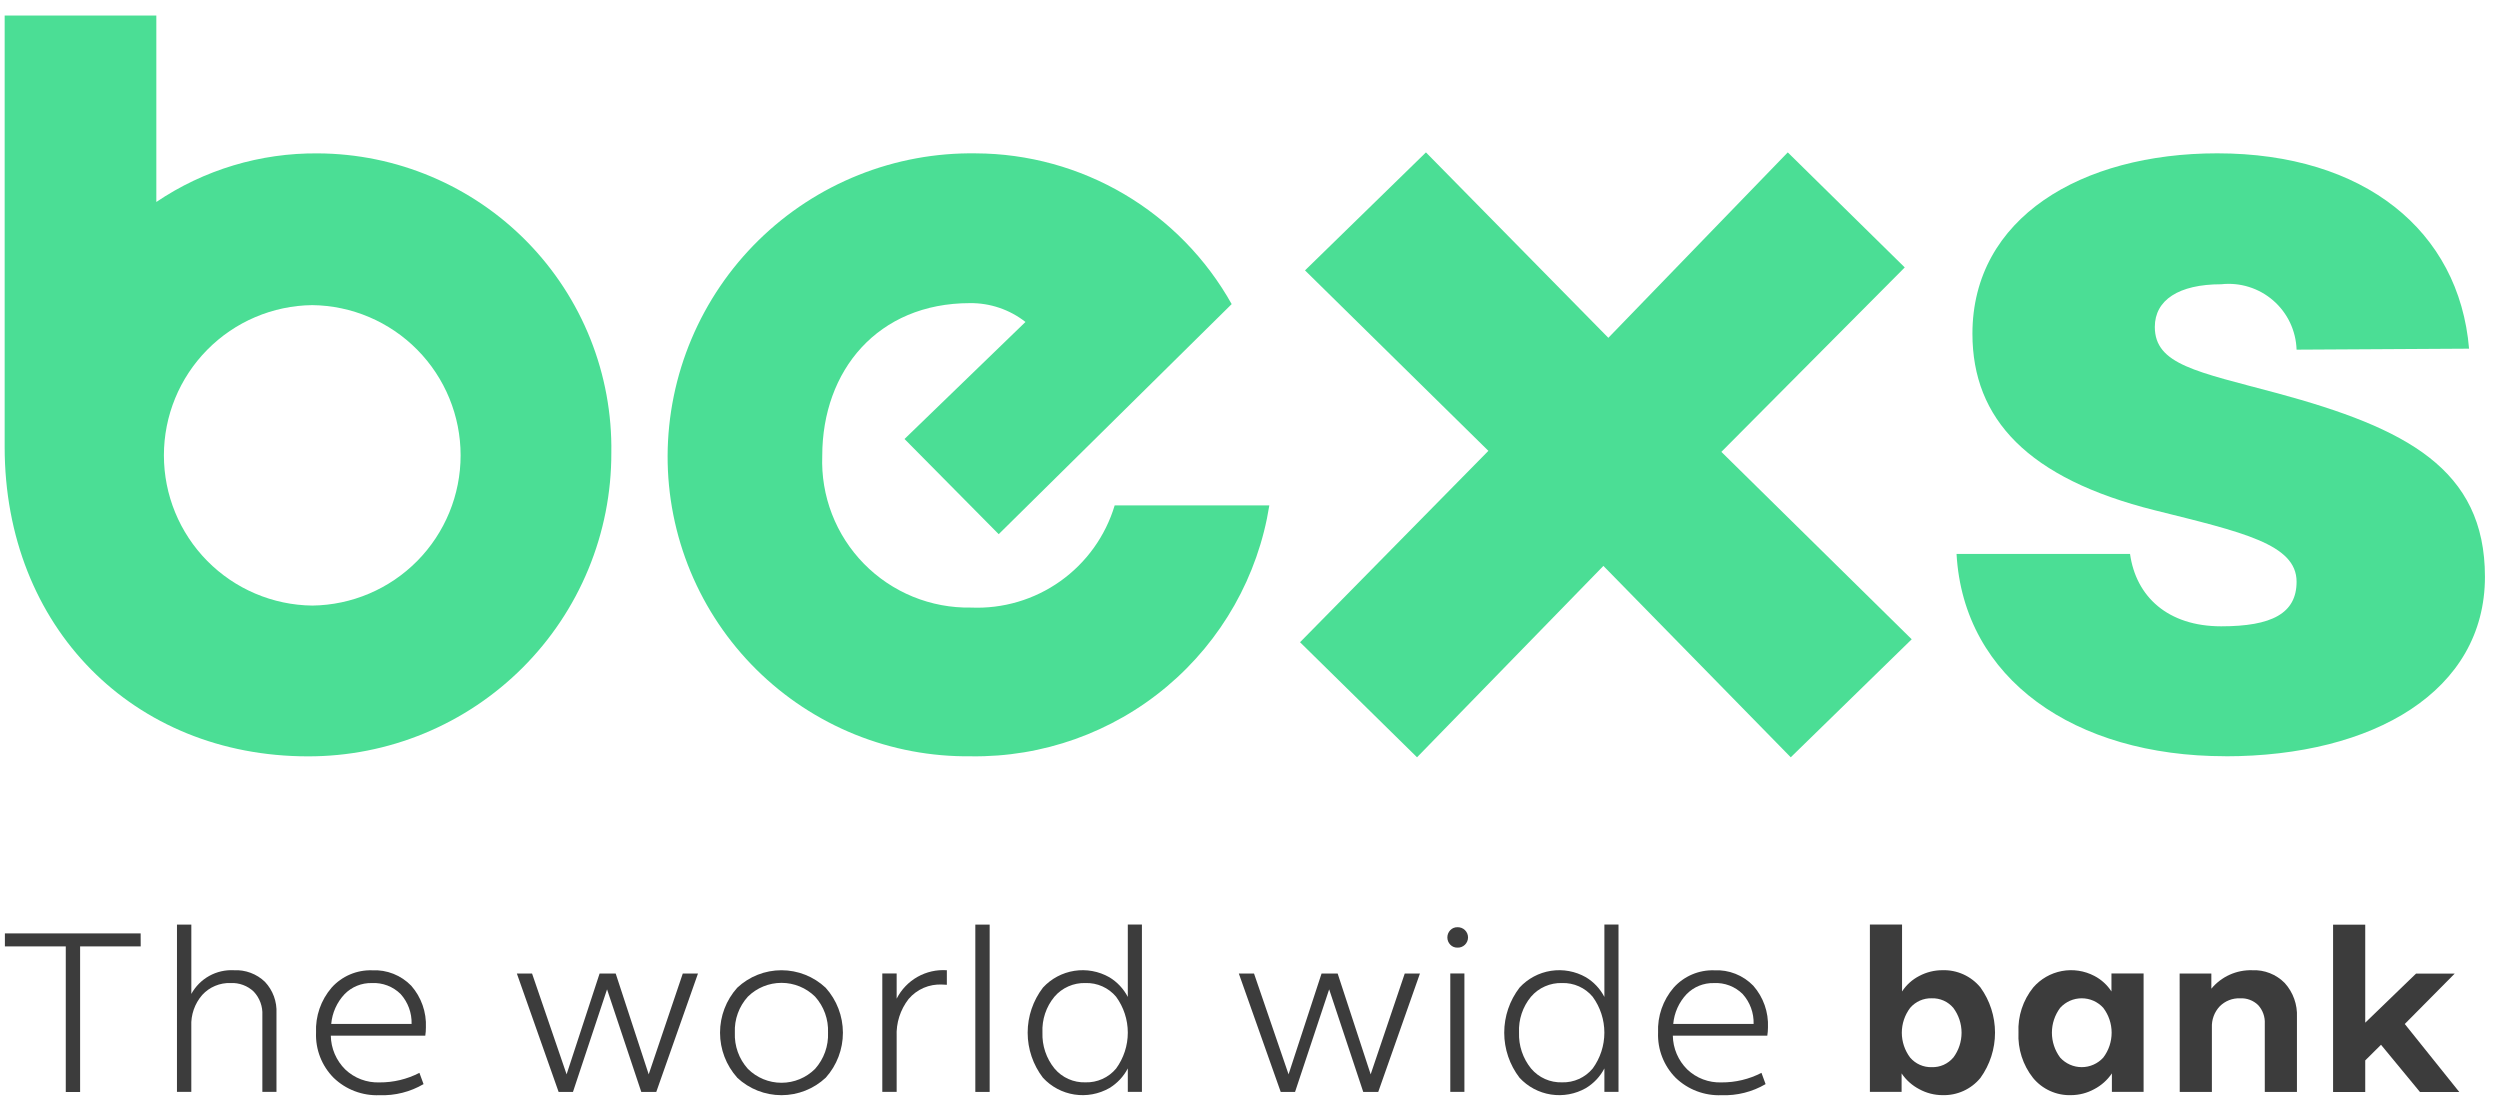 <svg width="139" height="61" viewBox="0 0 139 61" fill="none" xmlns="http://www.w3.org/2000/svg">
<path d="M123.722 42.05C131.99 42.05 138.163 38.413 138.163 32.07C138.163 26.06 133.754 23.799 126.643 21.87C122.123 20.658 119.808 20.272 119.808 18.176C119.808 16.687 121.13 15.805 123.501 15.805C124.019 15.748 124.543 15.798 125.04 15.954C125.537 16.109 125.997 16.365 126.39 16.707C126.784 17.048 127.102 17.468 127.326 17.938C127.549 18.409 127.673 18.921 127.69 19.441L137.28 19.386C136.729 12.825 131.438 8.525 123.28 8.525C115.73 8.525 109.667 12.109 109.667 18.557C109.667 23.299 112.753 26.607 119.808 28.372C124.658 29.584 127.69 30.247 127.69 32.342C127.69 34.107 126.311 34.823 123.501 34.823C120.525 34.823 118.761 33.169 118.43 30.798H108.784C109.17 37.746 115.343 42.046 123.72 42.046" fill="#4BDE95"/>
<path d="M53.985 42.05C57.965 42.109 61.833 40.732 64.88 38.17C67.927 35.608 69.949 32.033 70.575 28.101H61.976C61.465 29.802 60.403 31.284 58.955 32.313C57.508 33.342 55.759 33.858 53.985 33.781C52.879 33.801 51.782 33.595 50.758 33.176C49.735 32.757 48.808 32.134 48.034 31.344C47.26 30.554 46.655 29.615 46.257 28.583C45.858 27.552 45.675 26.45 45.717 25.344C45.717 20.603 48.803 16.854 53.93 16.854C55.048 16.842 56.137 17.211 57.016 17.901L50.291 24.408L55.528 29.7L68.481 16.908C67.065 14.377 65.002 12.267 62.504 10.794C60.005 9.322 57.161 8.539 54.261 8.527C52.028 8.493 49.81 8.901 47.737 9.73C45.663 10.559 43.775 11.791 42.18 13.355C40.586 14.919 39.318 16.784 38.449 18.842C37.58 20.9 37.128 23.109 37.119 25.343C37.113 27.553 37.547 29.741 38.394 31.782C39.242 33.822 40.486 35.673 42.056 37.228C43.625 38.782 45.488 40.009 47.536 40.837C49.584 41.665 51.776 42.077 53.985 42.049" fill="#4BDE95"/>
<path d="M78.787 42.105L89.149 31.464L99.566 42.105L106.291 35.544L95.708 25.124L105.904 14.869L99.4 8.473L89.424 18.783L79.283 8.473L72.558 15.034L82.754 25.067L72.282 35.708L78.787 42.105Z" fill="#4BDE95"/>
<path d="M17.676 8.528C14.477 8.497 11.344 9.439 8.692 11.23V0.865H0.259V24.85C0.259 34.883 7.423 42.053 17.124 42.053C19.34 42.057 21.536 41.624 23.584 40.778C25.632 39.931 27.493 38.689 29.06 37.121C30.627 35.554 31.869 33.692 32.715 31.643C33.561 29.594 33.995 27.398 33.99 25.181C34.024 23.013 33.628 20.859 32.825 18.845C32.021 16.831 30.826 14.996 29.309 13.447C27.792 11.898 25.982 10.666 23.985 9.822C21.988 8.977 19.844 8.538 17.676 8.528V8.528ZM17.361 33.67C15.164 33.643 13.066 32.751 11.523 31.188C9.979 29.624 9.113 27.515 9.113 25.317C9.113 23.12 9.979 21.01 11.523 19.447C13.066 17.883 15.164 16.991 17.361 16.965C19.558 16.991 21.656 17.883 23.2 19.447C24.744 21.01 25.61 23.12 25.61 25.317C25.61 27.515 24.744 29.624 23.2 31.188C21.656 32.751 19.558 33.643 17.361 33.67V33.67Z" fill="#4BDE95"/>
<path d="M7.823 52.621H4.454V60.715H3.657V52.621H0.272V51.896H7.82L7.823 52.621Z" fill="#3C3C3C"/>
<path d="M9.84 51.408H10.638V55.262C10.868 54.842 11.213 54.495 11.632 54.262C12.05 54.029 12.526 53.919 13.005 53.945C13.322 53.929 13.638 53.978 13.935 54.089C14.232 54.2 14.504 54.371 14.732 54.591C14.951 54.824 15.12 55.099 15.23 55.398C15.34 55.698 15.388 56.017 15.372 56.337V60.709H14.587V56.446C14.6 56.206 14.565 55.967 14.482 55.741C14.4 55.516 14.274 55.31 14.109 55.135C13.939 54.972 13.736 54.846 13.515 54.764C13.294 54.682 13.059 54.645 12.823 54.657C12.527 54.646 12.232 54.7 11.959 54.815C11.685 54.93 11.44 55.103 11.241 55.322C10.824 55.803 10.608 56.426 10.637 57.061V60.709H9.839L9.84 51.408Z" fill="#3C3C3C"/>
<path d="M23.646 57.582H18.393C18.404 58.29 18.693 58.965 19.197 59.463C19.45 59.703 19.749 59.891 20.075 60.014C20.402 60.137 20.75 60.194 21.099 60.182C21.871 60.187 22.634 60.005 23.32 59.65L23.549 60.277C22.808 60.711 21.957 60.925 21.099 60.893C20.63 60.912 20.163 60.836 19.725 60.67C19.287 60.504 18.887 60.251 18.55 59.926C18.224 59.597 17.968 59.205 17.8 58.773C17.632 58.342 17.554 57.88 17.572 57.417C17.531 56.501 17.841 55.604 18.441 54.909C18.724 54.594 19.073 54.345 19.463 54.179C19.852 54.013 20.274 53.935 20.697 53.949C21.099 53.929 21.5 53.996 21.874 54.144C22.247 54.292 22.585 54.518 22.865 54.806C23.425 55.446 23.718 56.277 23.68 57.127C23.68 57.279 23.669 57.431 23.646 57.582ZM19.159 55.274C18.733 55.727 18.471 56.31 18.416 56.93H22.885C22.902 56.318 22.684 55.723 22.274 55.268C22.065 55.061 21.814 54.899 21.539 54.794C21.264 54.689 20.969 54.643 20.675 54.658C20.393 54.651 20.113 54.702 19.853 54.808C19.592 54.914 19.356 55.073 19.159 55.274Z" fill="#3C3C3C"/>
<path d="M28.737 54.127H29.582L31.503 59.733L33.338 54.127H34.232L36.068 59.733L37.963 54.127H38.808L36.489 60.711H35.655L33.752 55.008L31.857 60.711H31.059L28.737 54.127Z" fill="#3C3C3C"/>
<path d="M40.99 59.919C40.374 59.232 40.034 58.342 40.034 57.419C40.034 56.496 40.374 55.605 40.99 54.918C41.656 54.293 42.535 53.945 43.448 53.945C44.361 53.945 45.24 54.293 45.906 54.918C46.523 55.604 46.865 56.495 46.866 57.418C46.867 58.341 46.528 59.232 45.912 59.919C45.244 60.544 44.364 60.892 43.449 60.892C42.534 60.892 41.654 60.544 40.986 59.919H40.99ZM45.319 59.429C45.812 58.876 46.07 58.153 46.038 57.413C46.069 56.678 45.811 55.96 45.319 55.413C44.821 54.922 44.15 54.647 43.451 54.647C42.752 54.647 42.08 54.922 41.582 55.413C41.087 55.958 40.826 56.677 40.858 57.413C40.826 58.154 41.086 58.878 41.582 59.429C42.078 59.924 42.75 60.202 43.451 60.202C44.151 60.202 44.824 59.924 45.319 59.429V59.429Z" fill="#3C3C3C"/>
<path d="M52.645 53.945V54.754C52.556 54.745 52.468 54.741 52.379 54.741C52.028 54.723 51.677 54.786 51.354 54.925C51.032 55.065 50.745 55.277 50.518 55.545C50.056 56.139 49.82 56.878 49.854 57.63V60.709H49.056V54.126H49.854V55.526C50.112 55.018 50.515 54.596 51.011 54.315C51.508 54.034 52.076 53.905 52.645 53.945V53.945Z" fill="#3C3C3C"/>
<path d="M54.228 51.408H55.025V60.711H54.228V51.408Z" fill="#3C3C3C"/>
<path d="M57.99 59.926C57.438 59.206 57.138 58.325 57.138 57.418C57.138 56.51 57.438 55.629 57.99 54.909C58.45 54.411 59.065 54.083 59.735 53.978C60.405 53.874 61.09 54 61.68 54.335C62.116 54.598 62.471 54.977 62.706 55.429V51.406H63.491V60.708H62.706V59.404C62.471 59.856 62.116 60.234 61.68 60.498C61.09 60.833 60.405 60.959 59.735 60.855C59.065 60.751 58.45 60.423 57.99 59.925V59.926ZM62.055 59.412C62.478 58.832 62.706 58.133 62.706 57.415C62.706 56.697 62.478 55.998 62.055 55.419C61.847 55.171 61.586 54.974 61.291 54.842C60.996 54.71 60.675 54.647 60.352 54.657C60.026 54.647 59.701 54.71 59.402 54.842C59.103 54.974 58.837 55.17 58.625 55.419C58.164 55.977 57.927 56.688 57.96 57.411C57.935 58.137 58.173 58.846 58.63 59.41C58.84 59.66 59.104 59.859 59.402 59.992C59.7 60.125 60.025 60.188 60.351 60.178C60.674 60.188 60.996 60.124 61.291 59.991C61.586 59.859 61.847 59.66 62.055 59.412V59.412Z" fill="#3C3C3C"/>
<path d="M68.878 54.127H69.723L71.644 59.733L73.479 54.127H74.373L76.209 59.733L78.104 54.127H78.949L76.63 60.711H75.796L73.901 55.008L72.005 60.711H71.208L68.878 54.127Z" fill="#3C3C3C"/>
<path d="M80.636 52.525C80.531 52.417 80.473 52.272 80.473 52.121C80.473 51.97 80.531 51.825 80.636 51.717C80.687 51.664 80.748 51.622 80.815 51.594C80.883 51.566 80.955 51.552 81.028 51.553C81.105 51.55 81.182 51.562 81.254 51.589C81.326 51.616 81.391 51.657 81.447 51.71C81.502 51.763 81.547 51.827 81.577 51.897C81.607 51.968 81.623 52.044 81.623 52.121C81.623 52.198 81.607 52.274 81.577 52.344C81.547 52.415 81.502 52.479 81.447 52.532C81.391 52.585 81.326 52.626 81.254 52.653C81.182 52.68 81.105 52.692 81.028 52.688C80.955 52.69 80.883 52.676 80.815 52.648C80.748 52.62 80.687 52.578 80.636 52.525V52.525ZM80.636 54.126H81.421V60.709H80.636V54.126Z" fill="#3C3C3C"/>
<path d="M84.488 59.926C83.935 59.207 83.635 58.325 83.635 57.418C83.635 56.51 83.935 55.629 84.488 54.909C84.947 54.411 85.562 54.082 86.232 53.978C86.902 53.874 87.588 54 88.177 54.335C88.614 54.598 88.969 54.977 89.204 55.429V51.406H89.989V60.708H89.204V59.404C88.969 59.856 88.614 60.234 88.177 60.498C87.588 60.833 86.903 60.959 86.233 60.855C85.563 60.751 84.948 60.423 84.488 59.925V59.926ZM88.552 59.412C88.975 58.832 89.203 58.133 89.203 57.415C89.203 56.697 88.975 55.998 88.552 55.419C88.345 55.171 88.084 54.974 87.789 54.842C87.494 54.71 87.173 54.647 86.85 54.657C86.523 54.647 86.198 54.71 85.9 54.842C85.6 54.973 85.335 55.17 85.122 55.419C84.661 55.977 84.425 56.688 84.458 57.411C84.433 58.137 84.671 58.847 85.128 59.41C85.339 59.66 85.603 59.859 85.901 59.992C86.199 60.125 86.523 60.188 86.85 60.178C87.173 60.188 87.494 60.124 87.789 59.991C88.083 59.858 88.344 59.66 88.551 59.412H88.552Z" fill="#3C3C3C"/>
<path d="M98.262 57.582H93.009C93.02 58.29 93.309 58.965 93.813 59.463C94.066 59.703 94.365 59.891 94.691 60.014C95.018 60.137 95.366 60.194 95.715 60.182C96.488 60.187 97.251 60.005 97.938 59.65L98.167 60.277C97.425 60.711 96.575 60.925 95.716 60.893C95.248 60.912 94.781 60.836 94.343 60.67C93.905 60.504 93.505 60.251 93.167 59.926C92.841 59.597 92.586 59.205 92.418 58.773C92.249 58.342 92.172 57.88 92.189 57.418C92.148 56.501 92.46 55.604 93.059 54.909C93.343 54.594 93.692 54.345 94.081 54.179C94.471 54.013 94.893 53.935 95.316 53.949C95.718 53.929 96.119 53.996 96.492 54.144C96.866 54.292 97.204 54.518 97.484 54.807C98.044 55.446 98.336 56.277 98.299 57.127C98.298 57.279 98.286 57.431 98.262 57.582ZM93.775 55.274C93.349 55.727 93.087 56.31 93.032 56.93H97.501C97.519 56.318 97.301 55.723 96.892 55.268C96.683 55.061 96.432 54.899 96.157 54.794C95.881 54.689 95.587 54.643 95.292 54.659C95.011 54.651 94.731 54.703 94.47 54.808C94.209 54.914 93.973 55.073 93.777 55.274H93.775Z" fill="#3C3C3C"/>
<path d="M106.713 60.559C106.317 60.353 105.978 60.052 105.729 59.681V60.708H103.966V51.406H105.754V55.126C105.993 54.759 106.324 54.461 106.714 54.262C107.11 54.052 107.552 53.942 108.001 53.943C108.403 53.93 108.803 54.011 109.169 54.177C109.536 54.344 109.859 54.592 110.114 54.903C110.64 55.636 110.923 56.514 110.923 57.416C110.923 58.318 110.64 59.197 110.114 59.929C109.859 60.241 109.536 60.489 109.169 60.656C108.803 60.822 108.403 60.902 108.001 60.89C107.551 60.889 107.108 60.775 106.713 60.559V60.559ZM108.604 58.803C108.902 58.404 109.063 57.919 109.063 57.42C109.063 56.922 108.902 56.436 108.604 56.037C108.457 55.864 108.274 55.726 108.067 55.634C107.859 55.542 107.634 55.498 107.408 55.505C107.18 55.498 106.954 55.542 106.746 55.634C106.538 55.727 106.353 55.864 106.205 56.037C105.904 56.435 105.741 56.921 105.741 57.42C105.741 57.919 105.904 58.405 106.205 58.803C106.354 58.976 106.538 59.113 106.746 59.205C106.954 59.297 107.18 59.341 107.408 59.334C107.634 59.341 107.859 59.297 108.066 59.205C108.273 59.112 108.456 58.975 108.602 58.802L108.604 58.803Z" fill="#3C3C3C"/>
<path d="M113.036 59.931C112.471 59.216 112.184 58.321 112.227 57.411C112.185 56.503 112.477 55.611 113.048 54.903C113.46 54.428 114.019 54.107 114.637 53.99C115.254 53.874 115.892 53.97 116.448 54.262C116.834 54.463 117.161 54.761 117.397 55.126V54.123H119.184V60.707H117.421V59.68C117.172 60.05 116.833 60.352 116.437 60.558C116.043 60.774 115.6 60.888 115.151 60.89C114.748 60.903 114.348 60.823 113.982 60.656C113.615 60.49 113.291 60.242 113.036 59.931V59.931ZM116.942 58.802C117.244 58.404 117.407 57.918 117.407 57.419C117.407 56.919 117.244 56.434 116.942 56.036C116.79 55.868 116.605 55.735 116.399 55.643C116.193 55.552 115.969 55.505 115.744 55.505C115.518 55.505 115.295 55.552 115.088 55.643C114.882 55.735 114.697 55.868 114.545 56.036C114.247 56.435 114.086 56.92 114.086 57.419C114.086 57.917 114.247 58.403 114.545 58.802C114.697 58.969 114.882 59.103 115.088 59.194C115.295 59.286 115.518 59.333 115.744 59.333C115.969 59.333 116.193 59.286 116.399 59.194C116.605 59.103 116.79 58.969 116.942 58.802Z" fill="#3C3C3C"/>
<path d="M121.188 54.127H122.951V54.972C123.226 54.639 123.574 54.374 123.967 54.196C124.361 54.018 124.79 53.932 125.221 53.945C125.556 53.929 125.891 53.985 126.203 54.108C126.515 54.23 126.798 54.418 127.033 54.657C127.5 55.175 127.743 55.857 127.71 56.553V60.71H125.922V56.916C125.932 56.728 125.905 56.54 125.841 56.362C125.778 56.185 125.68 56.022 125.553 55.883C125.421 55.754 125.264 55.655 125.091 55.59C124.919 55.525 124.735 55.497 124.551 55.506C124.341 55.498 124.132 55.533 123.936 55.61C123.741 55.687 123.564 55.804 123.416 55.953C123.269 56.109 123.155 56.294 123.08 56.495C123.005 56.697 122.972 56.911 122.981 57.125V60.713H121.193L121.188 54.127Z" fill="#3C3C3C"/>
<path d="M132.384 58.089L131.507 58.959V60.715H129.719V51.412H131.507V56.861L134.333 54.131H136.483L133.705 56.934L136.736 60.715H134.55L132.384 58.089Z" fill="#3C3C3C"/>
</svg>
